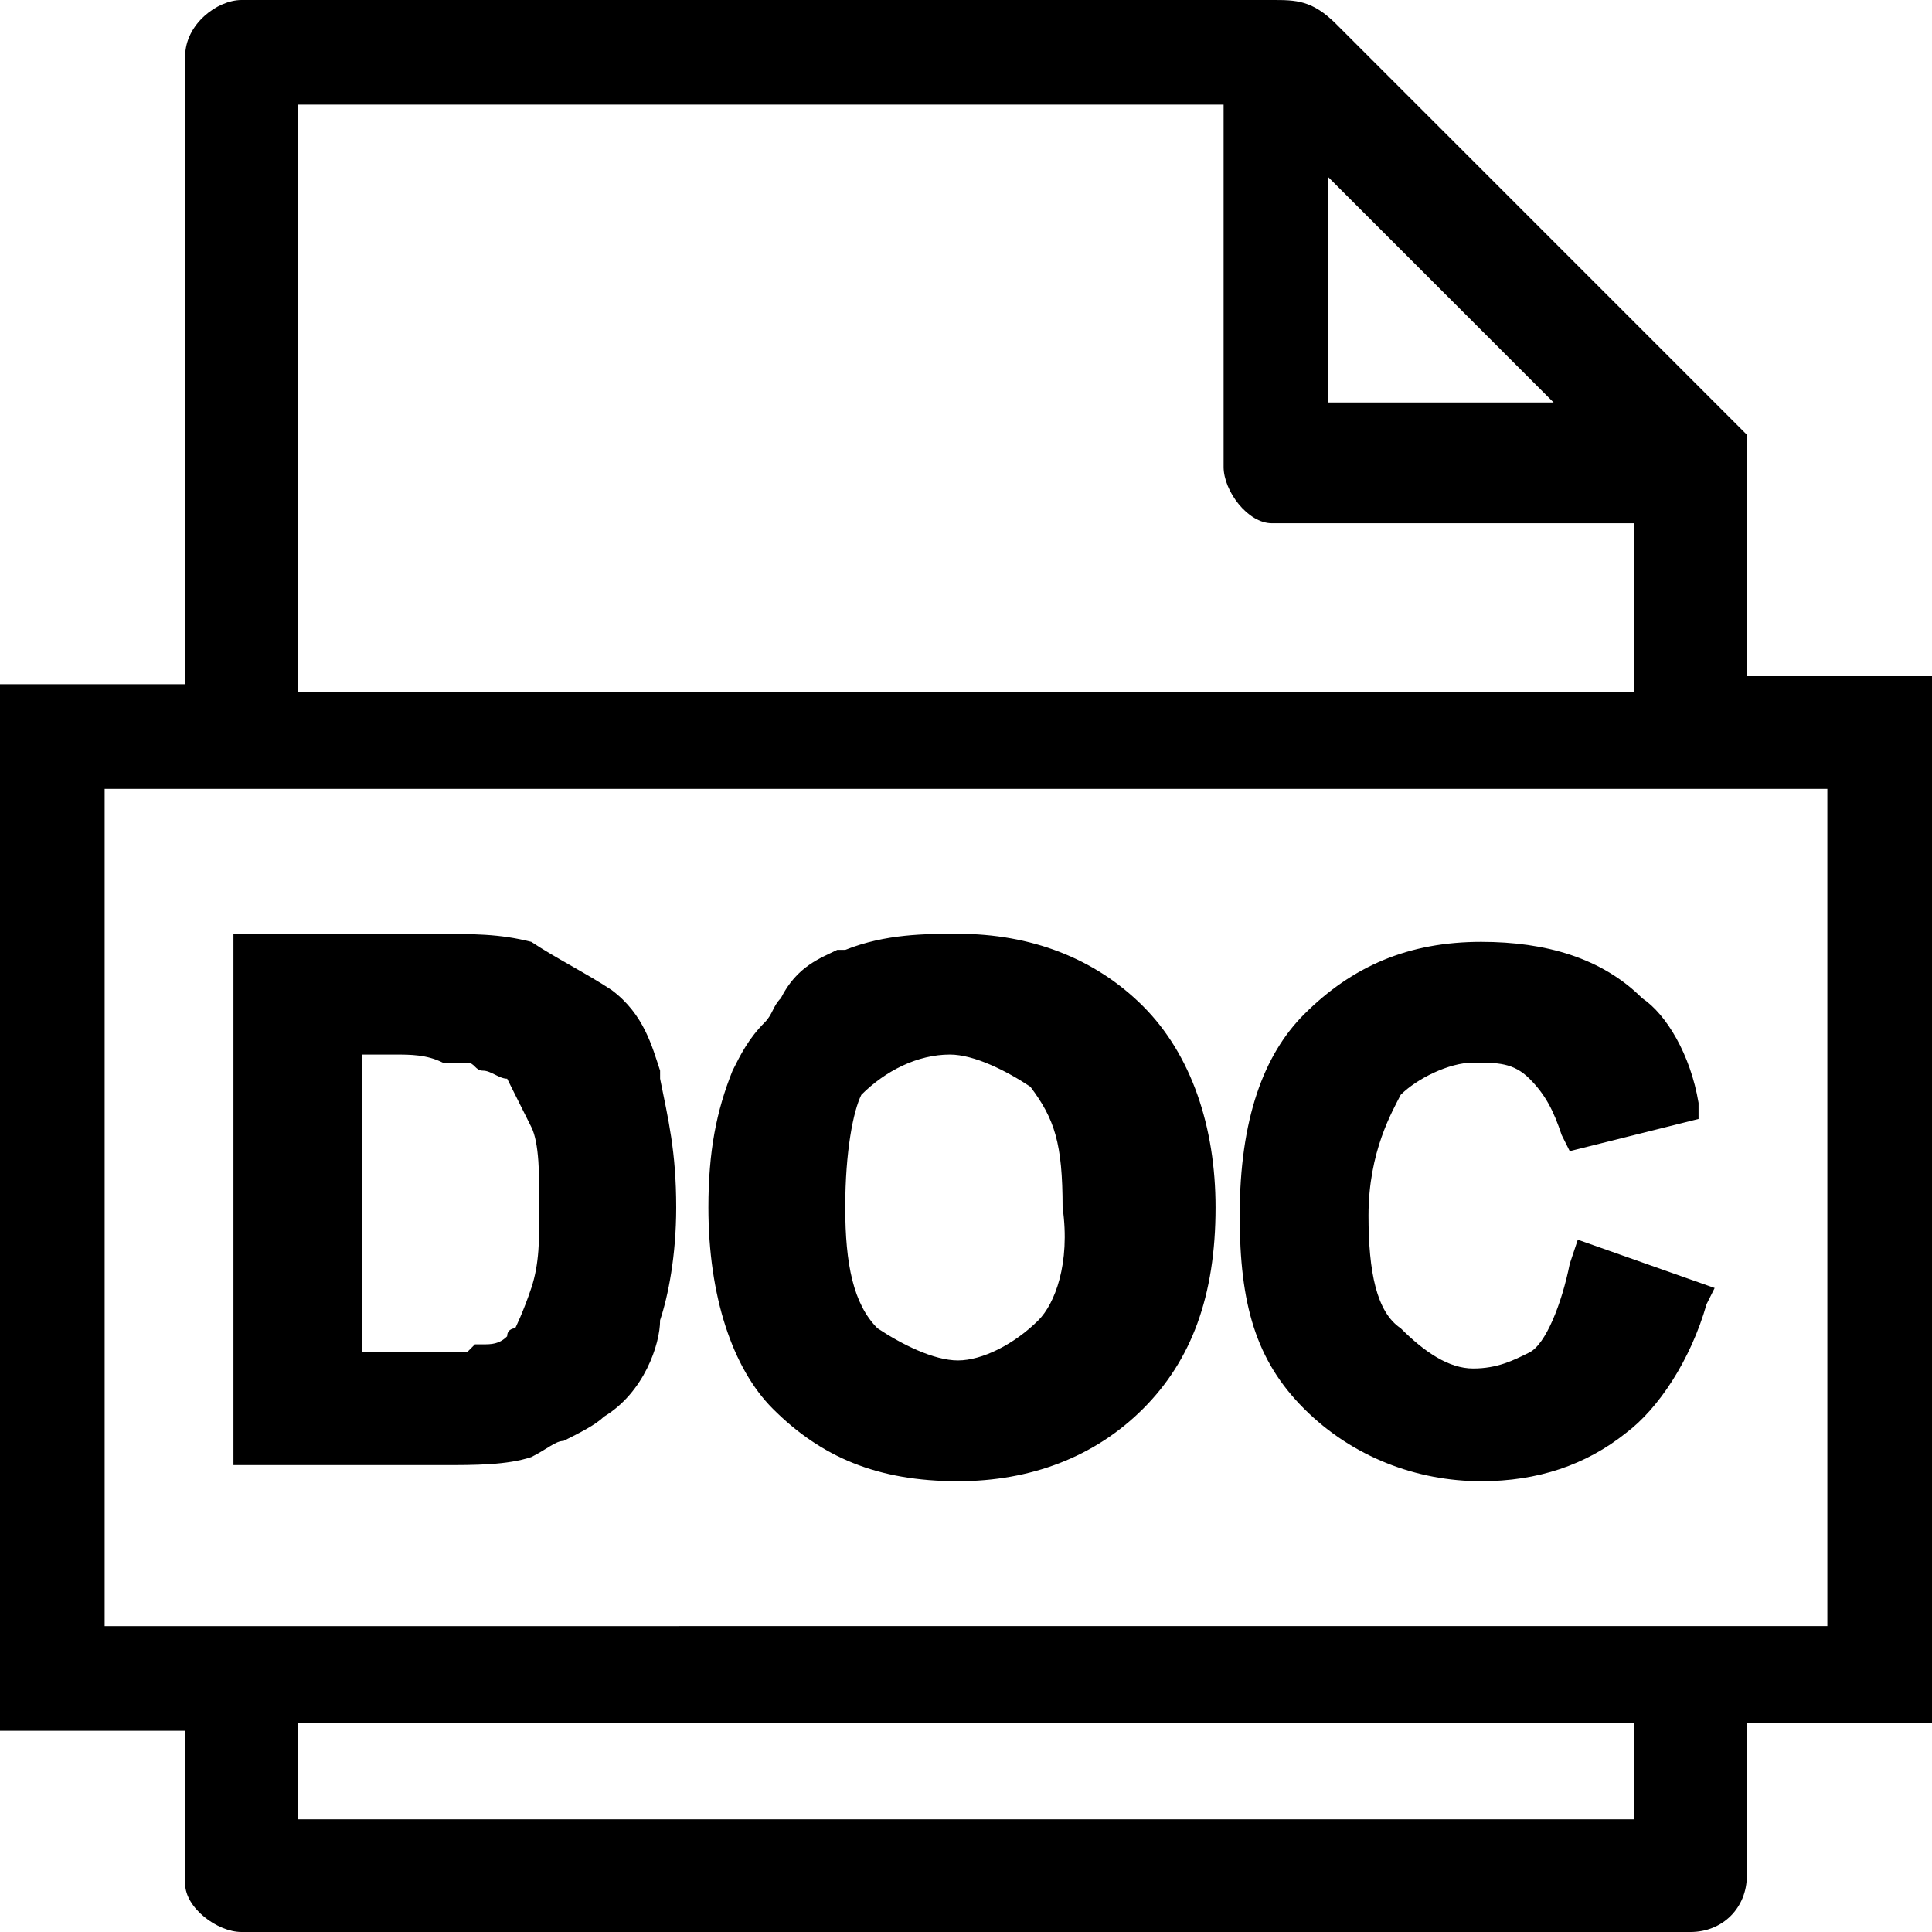 <?xml version="1.0" encoding="utf-8"?>
<!-- Generator: Adobe Illustrator 21.1.0, SVG Export Plug-In . SVG Version: 6.00 Build 0)  -->
<svg version="1.1" id="Layer_1" xmlns="http://www.w3.org/2000/svg" xmlns:xlink="http://www.w3.org/1999/xlink" x="0px" y="0px"
	 viewBox="0 0 24 24" style="enable-background:new 0 0 24 24;" xml:space="preserve">
<path d="M11.9,18.4c0.9,0,1.7-0.3,2.3-0.9c0.6-0.6,0.9-1.4,0.9-2.5c0-1-0.3-1.9-0.9-2.5c-0.6-0.6-1.4-0.9-2.3-0.9
	c-0.4,0-0.9,0-1.4,0.2l-0.1,0c-0.2,0.1-0.5,0.2-0.7,0.6c-0.1,0.1-0.1,0.2-0.2,0.3c-0.2,0.2-0.3,0.4-0.4,0.6c-0.2,0.5-0.3,1-0.3,1.7
	c0,1.1,0.3,2,0.8,2.5C10.2,18.1,10.9,18.4,11.9,18.4z M12.9,16.4c-0.3,0.3-0.7,0.5-1,0.5c-0.3,0-0.7-0.2-1-0.4
	c-0.3-0.3-0.4-0.8-0.4-1.5c0-0.7,0.1-1.2,0.2-1.4c0.3-0.3,0.7-0.5,1.1-0.5c0.3,0,0.7,0.2,1,0.4c0.3,0.4,0.4,0.7,0.4,1.5
	C13.3,15.7,13.1,16.2,12.9,16.4z M21.7,8.4V5.4l-5.1-5.1C16.3,0,16.1,0,15.8,0H3C2.7,0,2.3,0.3,2.3,0.7v7.8H0v13h2.3v1.9
	C2.3,23.7,2.7,24,3,24h18c0.4,0,0.7-0.3,0.7-0.7v-1.9H24v-13H21.7z M20.3,21.4v1.2H3.7v-1.2H20.3z M16.5,5V2.2L19.3,5H16.5z
	 M15.8,6.5h4.5v2.1H3.7V1.3h11.5v4.5C15.2,6.1,15.5,6.5,15.8,6.5z M22.7,9.8v10.4H1.3V9.8H22.7z M16.2,17.5
	c-0.6-0.6-0.8-1.3-0.8-2.4c0-1.2,0.3-2,0.8-2.5c0.6-0.6,1.3-0.9,2.2-0.9c0.8,0,1.5,0.2,2,0.7c0.3,0.2,0.6,0.7,0.7,1.3l0,0.2
	l-1.6,0.4l-0.1-0.2c-0.1-0.3-0.2-0.5-0.4-0.7c-0.2-0.2-0.4-0.2-0.7-0.2c-0.3,0-0.7,0.2-0.9,0.4c-0.1,0.2-0.4,0.7-0.4,1.5
	c0,0.7,0.1,1.2,0.4,1.4c0.3,0.3,0.6,0.5,0.9,0.5c0.3,0,0.5-0.1,0.7-0.2s0.4-0.6,0.5-1.1l0.1-0.3l1.7,0.6l-0.1,0.2
	c-0.2,0.7-0.6,1.3-1,1.6c-0.5,0.4-1.1,0.6-1.8,0.6C17.6,18.4,16.8,18.1,16.2,17.5z M6.6,18.1L6.6,18.1C6.8,18,6.9,17.9,7,17.9
	c0.2-0.1,0.4-0.2,0.5-0.3c0.5-0.3,0.7-0.9,0.7-1.2c0.1-0.3,0.2-0.8,0.2-1.4c0-0.7-0.1-1.1-0.2-1.6l0-0.1c-0.1-0.3-0.2-0.7-0.6-1
	c-0.3-0.2-0.7-0.4-1-0.6c-0.4-0.1-0.7-0.1-1.3-0.1H2.9v6.6h2.6C5.9,18.2,6.3,18.2,6.6,18.1z M4.9,13.1c0.2,0,0.4,0,0.6,0.1
	c0.1,0,0.2,0,0.3,0c0.1,0,0.1,0.1,0.2,0.1c0.1,0,0.2,0.1,0.3,0.1c0.1,0.2,0.2,0.4,0.3,0.6c0.1,0.2,0.1,0.6,0.1,1c0,0.4,0,0.7-0.1,1
	c-0.1,0.3-0.2,0.5-0.2,0.5c0,0-0.1,0-0.1,0.1c-0.1,0.1-0.2,0.1-0.3,0.1l-0.1,0l-0.1,0.1c-0.1,0-0.4,0-0.6,0H4.5v-3.7H4.9z"/>
</svg>
